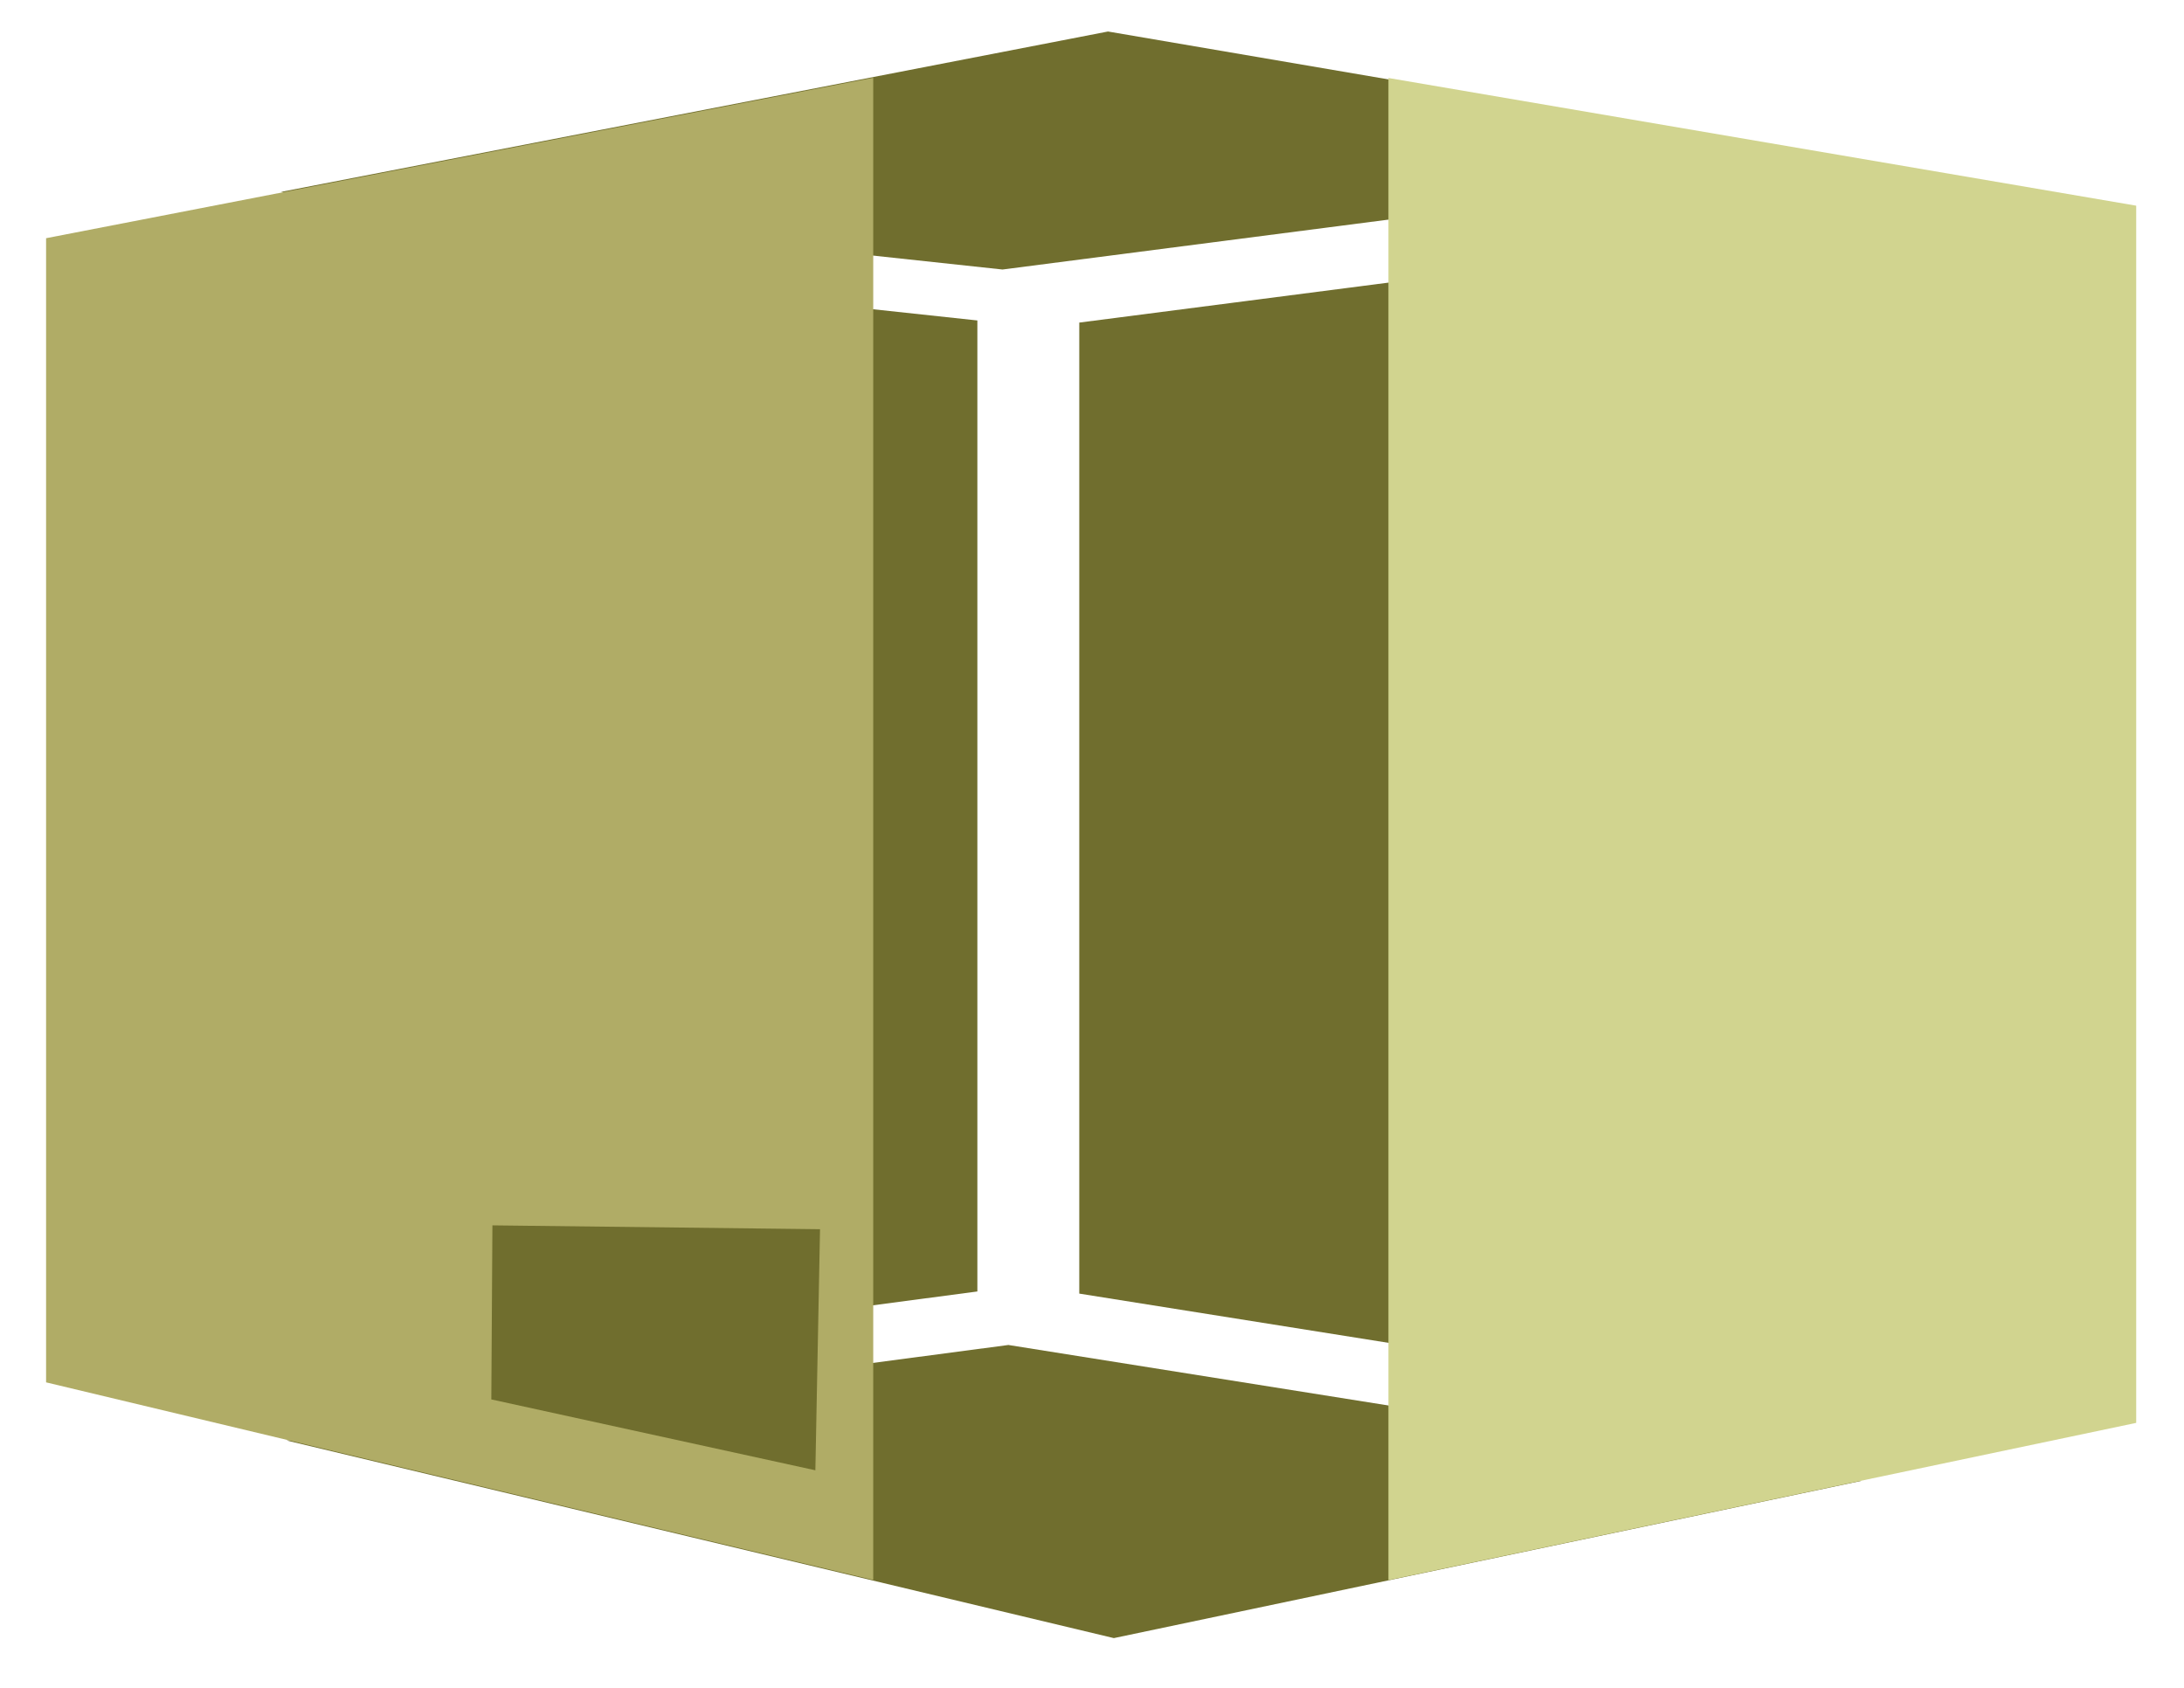 <?xml version="1.0" encoding="UTF-8" standalone="no"?>
<!-- Created with Inkscape (http://www.inkscape.org/) -->

<svg
   width="185mm"
   height="143mm"
   viewBox="0 0 185 143"
   version="1.1"
   id="svg5"
   inkscape:version="1.2.1 (9c6d41e410, 2022-07-14, custom)"
   sodipodi:docname="logo.svg"
   inkscape:export-filename="logo.png"
   inkscape:export-xdpi="96"
   inkscape:export-ydpi="96"
   xmlns:inkscape="http://www.inkscape.org/namespaces/inkscape"
   xmlns:sodipodi="http://sodipodi.sourceforge.net/DTD/sodipodi-0.dtd"
   xmlns="http://www.w3.org/2000/svg"
   xmlns:svg="http://www.w3.org/2000/svg">
  <sodipodi:namedview
     id="namedview7"
     pagecolor="#ffffff"
     bordercolor="#000000"
     borderopacity="0.25"
     inkscape:showpageshadow="2"
     inkscape:pageopacity="0.0"
     inkscape:pagecheckerboard="0"
     inkscape:deskcolor="#d1d1d1"
     inkscape:document-units="mm"
     showgrid="false"
     inkscape:zoom="0.48477161"
     inkscape:cx="177.40313"
     inkscape:cy="465.16751"
     inkscape:window-width="1344"
     inkscape:window-height="706"
     inkscape:window-x="9"
     inkscape:window-y="49"
     inkscape:window-maximized="1"
     inkscape:current-layer="layer1" />
  <defs
     id="defs2">
    <inkscape:perspective
       sodipodi:type="inkscape:persp3d"
       inkscape:vp_x="0 : 37.999995 : 1"
       inkscape:vp_y="0 : 1000.0001 : 0"
       inkscape:vp_z="210.00003 : 37.999995 : 1"
       inkscape:persp3d-origin="105.00001 : 3.0000032 : 1"
       id="perspective7257" />
  </defs>
  <g
     inkscape:label="Layer 1"
     inkscape:groupmode="layer"
     id="layer1">
    <path
       d="M 91.422,27.322 163.696,17.979 V 121.071 L 91.422,109.564 Z"
       style="fill:#706e2e;fill-opacity:1;fill-rule:evenodd;stroke:none;stroke-width:3.047;stroke-linejoin:round"
       id="path10783" />
    <path
       d="M 21.657,20.571 V 117.477 L 82.79,109.383 V 27.142 Z"
       style="fill:#706e2e;fill-opacity:1;fill-rule:evenodd;stroke:none;stroke-width:3.047;stroke-linejoin:round"
       id="path10785" />
    <path
       d="M 24.284,122.008 94.35,138.742 157.691,125.422 85.417,113.915 Z"
       style="fill:#706e2e;fill-opacity:1;fill-rule:evenodd;stroke:none;stroke-width:3.047;stroke-linejoin:round"
       id="path10787" />
    <path
       d="M 23.788,16.255 93.854,2.668 157.195,13.483 84.921,22.827 Z"
       style="fill:#706e2e;fill-opacity:1;fill-rule:evenodd;stroke:none;stroke-width:3.047;stroke-linejoin:round"
       id="path10789" />
    <path
       d="M 117.61,6.605 V 133.833 l 63.341,-13.32 V 17.42 Z"
       style="fill:#d1d48f;fill-opacity:1;fill-rule:evenodd;stroke:none;stroke-width:3.047;stroke-linejoin:round"
       id="path10791" />
    <path
       d="M 3.904,20.175 73.969,6.588 V 133.815 L 3.904,117.081 Z"
       style="fill:#b0ac66;fill-opacity:1;fill-rule:evenodd;stroke:none;stroke-width:3.047;stroke-linejoin:round"
       id="path10793" />
    <path
       style="fill:#706e2e;fill-opacity:1;stroke-width:0.265"
       d="m 41.711,103.784 -0.093,14.742 27.449,6.002 0.395,-20.418 z"
       id="path11128" />
  </g>
</svg>
